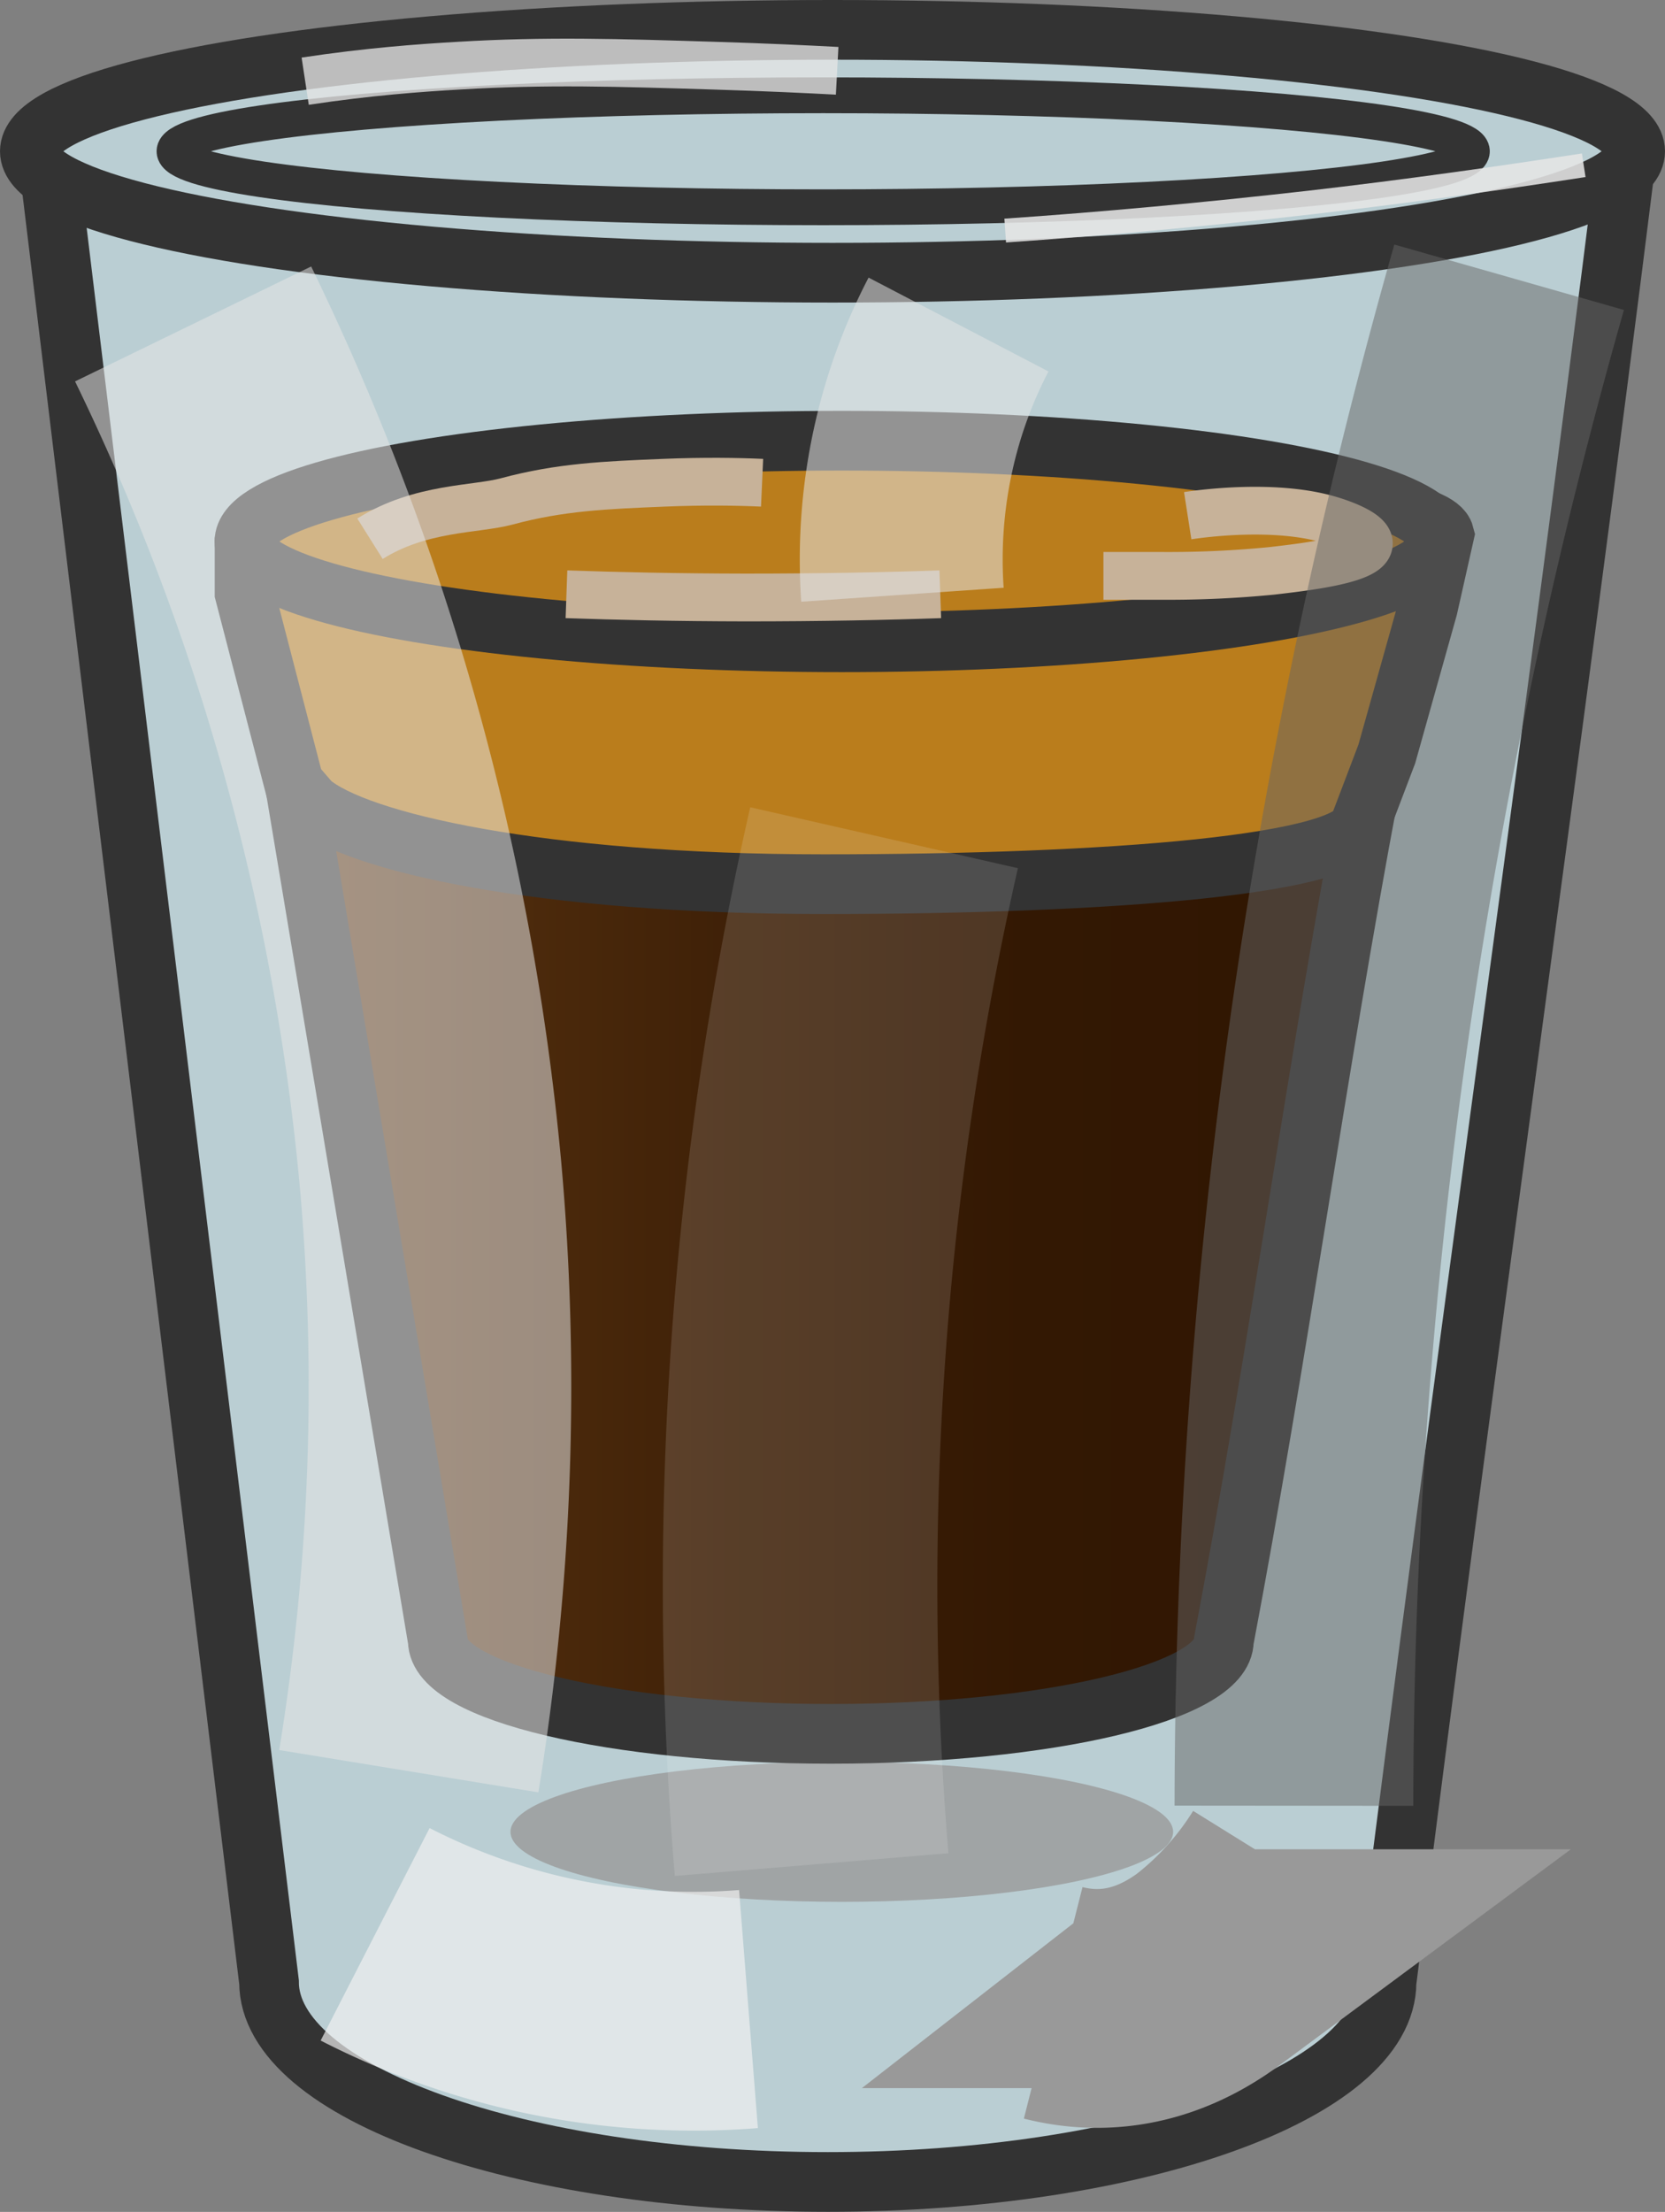<svg xmlns="http://www.w3.org/2000/svg" xmlns:xlink="http://www.w3.org/1999/xlink" viewBox="0 0 139.5 185.25"><rect x="0" y="0" width="139.5" height="185.25" fill="#808080" stroke="none"/><defs><style>.cls-1,.cls-5{fill:#baced3;}.cls-1,.cls-3,.cls-4,.cls-5{stroke:#333;}.cls-1,.cls-10,.cls-11,.cls-12,.cls-13,.cls-14,.cls-3,.cls-4,.cls-5,.cls-6,.cls-7,.cls-8,.cls-9{stroke-miterlimit:10;}.cls-1,.cls-3,.cls-4{stroke-width:5px;}.cls-2{fill:#999;opacity:0.79;}.cls-3{fill:url(#linear-gradient);}.cls-4{fill:#ba7d1c;}.cls-5{stroke-width:3px;}.cls-10,.cls-11,.cls-12,.cls-13,.cls-14,.cls-6,.cls-7,.cls-9{fill:none;}.cls-6{stroke:#c7b299;}.cls-12,.cls-6{stroke-width:4px;}.cls-14,.cls-7{stroke:#f2f2f2;}.cls-10,.cls-7,.cls-8{stroke-width:20px;}.cls-7{opacity:0.68;}.cls-8{stroke:#999;fill:url(#linear-gradient-2);}.cls-11,.cls-12,.cls-13,.cls-9{stroke:#e6e6e6;}.cls-9{stroke-width:22px;opacity:0.53;}.cls-10{stroke:#666;opacity:0.5;}.cls-11{stroke-width:17px;opacity:0.54;}.cls-12{opacity:0.77;}.cls-13{stroke-width:2px;opacity:0.87;}.cls-14{stroke-width:23px;opacity:0.14;}</style><linearGradient id="linear-gradient" x1="114.71" y1="105.72" x2="24.79" y2="105.72" gradientUnits="userSpaceOnUse"><stop offset="0" stop-color="#301602"/><stop offset="0.32" stop-color="#331803"/><stop offset="0.58" stop-color="#3e2007"/><stop offset="0.83" stop-color="#4f2c0d"/><stop offset="1" stop-color="#603813"/></linearGradient><linearGradient id="linear-gradient-2" x1="-122.32" y1="201.47" x2="-88.34" y2="201.47" gradientTransform="matrix(0.61, 0.04, 0.04, 1.38, 153.83, -110.65)" xlink:href="#linear-gradient"/></defs><g id="Layer_2" data-name="Layer 2"><g id="Layer_1-2" data-name="Layer 1"><path class="cls-1" d="M136.22,13.45H4.06L22.54,166h0c0,9.24,21,16.74,46.82,16.74s46.81-7.5,46.81-16.74h0C122.46,115.57,129.93,63.89,136.22,13.45Z"/><ellipse class="cls-2" cx="70.53" cy="153.42" rx="27.76" ry="5.86"/><path class="cls-3" d="M114.71,66.23H24.79L36.68,137.4h0c0,4.32,14.75,7.81,32.93,7.81s32.93-3.49,32.93-7.81h0C107,113.87,110.29,89.76,114.71,66.23Z"/><ellipse class="cls-1" cx="69.75" cy="12.67" rx="67.25" ry="10.17"/><path class="cls-4" d="M114.09,68.67c0,3.78-21.33,5.38-45.08,5.38s-39.14-3.52-43-6.84l-1.38-1.6L20.49,49.67V45.38c.9-3.65,25.34-4.73,48.52-4.73s51.06.47,52,4.12l-1.38,6.13-3.44,12.25Z"/><ellipse class="cls-4" cx="70.53" cy="45.35" rx="50.05" ry="8.44"/><ellipse class="cls-5" cx="68.97" cy="12.67" rx="54.35" ry="4.69"/><path class="cls-6" d="M99.51,43.19c.9-.14,7.44-1.08,12.14.42.51.16,3.41,1.09,3,2.1-.46,1.22-5.42,1.79-8.09,2.1a88.37,88.37,0,0,1-9.11.42c-2.09,0-3.83,0-5,0"/><path class="cls-6" d="M31,45.12c4.24-2.66,8.84-2.42,11.47-3.13,4.48-1.21,8.3-1.36,13.15-1.56,3.4-.14,6.23-.09,8.23,0"/><path class="cls-6" d="M47.46,49.77c4.23.15,9.27.26,15,.27,6.28,0,11.79-.11,16.32-.27"/><path class="cls-7" d="M31.43,162a58.44,58.44,0,0,0,31.28,6.26"/><path class="cls-8" d="M88.24,167.74c3,.76,7.79,1.06,13.08-2.86a30.4,30.4,0,0,0,7.14-7.94"/><path class="cls-9" d="M16.18,27.13A205.91,205.91,0,0,1,36.06,98.24a199.91,199.91,0,0,1-1.81,50.1"/><path class="cls-10" d="M108.41,151.23a464,464,0,0,1,6.28-75.7,474.91,474.91,0,0,1,11.75-52.31"/><path class="cls-11" d="M75.61,49.81A42.91,42.91,0,0,1,77.18,35a42.2,42.2,0,0,1,3.13-7.82"/><path class="cls-12" d="M25.57,6.8C30.84,6,35.28,5.68,38.43,5.5c7.37-.44,13.33-.25,21.42,0,4.3.13,7.85.3,10.29.43"/><path class="cls-13" d="M84.22,19.31q12.24-.84,25.47-2.34c8-.92,15.65-2,23-3.13"/><path class="cls-14" d="M68,156.16a282.4,282.4,0,0,1,6.07-86"/></g></g></svg>